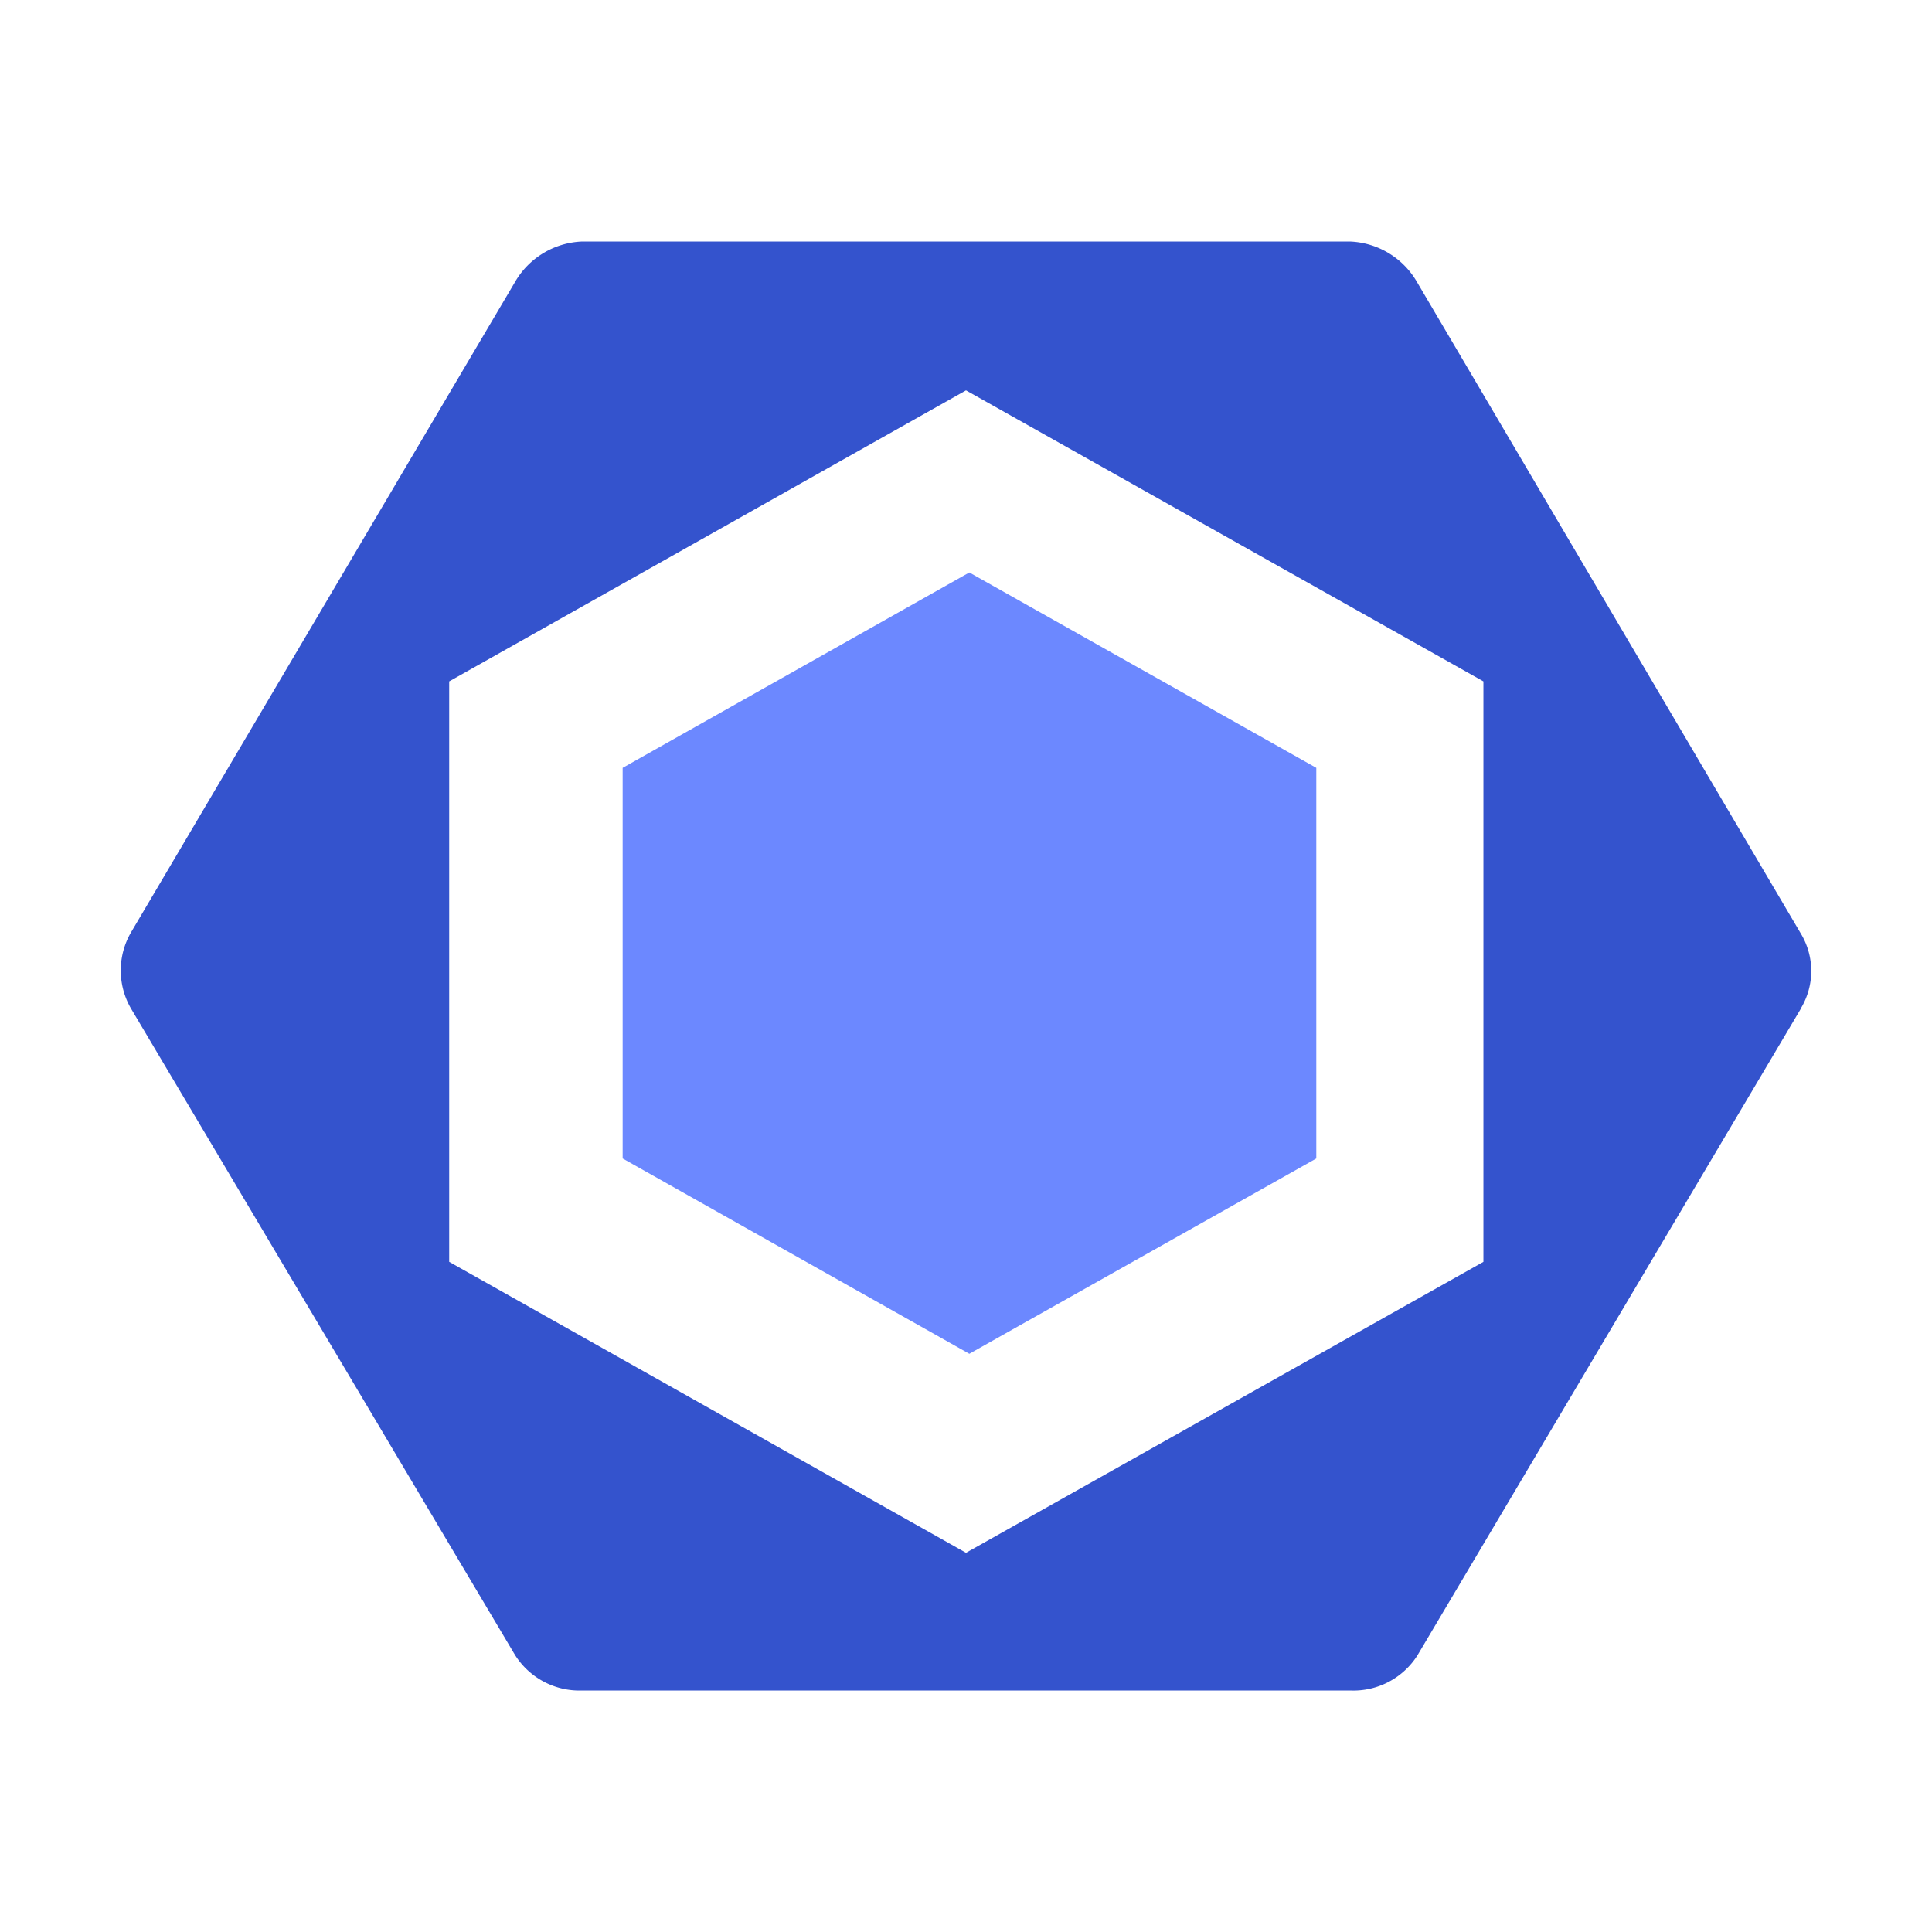 <svg xmlns="http://www.w3.org/2000/svg" viewBox="0 0 32
32"><title>file_type_eslint</title><path
d="M29.832,16.7,23.478,27.417A1.256,1.256,0,0,1,22.36,28H9.647a1.262,1.262,0,0,1-1.118-.59L2.173,16.71a1.256,1.256,0,0,1,0-1.272L8.527,4.676A1.344,1.344,0,0,1,9.647,4H22.356a1.344,1.344,0,0,1,1.118.678l6.354,10.786a1.2,1.2,0,0,1,0,1.238ZM24.57,20.9V11.286L16,6.466l-8.56,4.82V20.9L16,25.719Z"
style="fill:#3453CD"/><polygon points="21.802 19.188 16.055 22.423 10.313 19.188
10.313 12.718 16.055 9.482 21.802 12.718 21.802 19.188"
style="fill:#6C88FF"/></svg>

